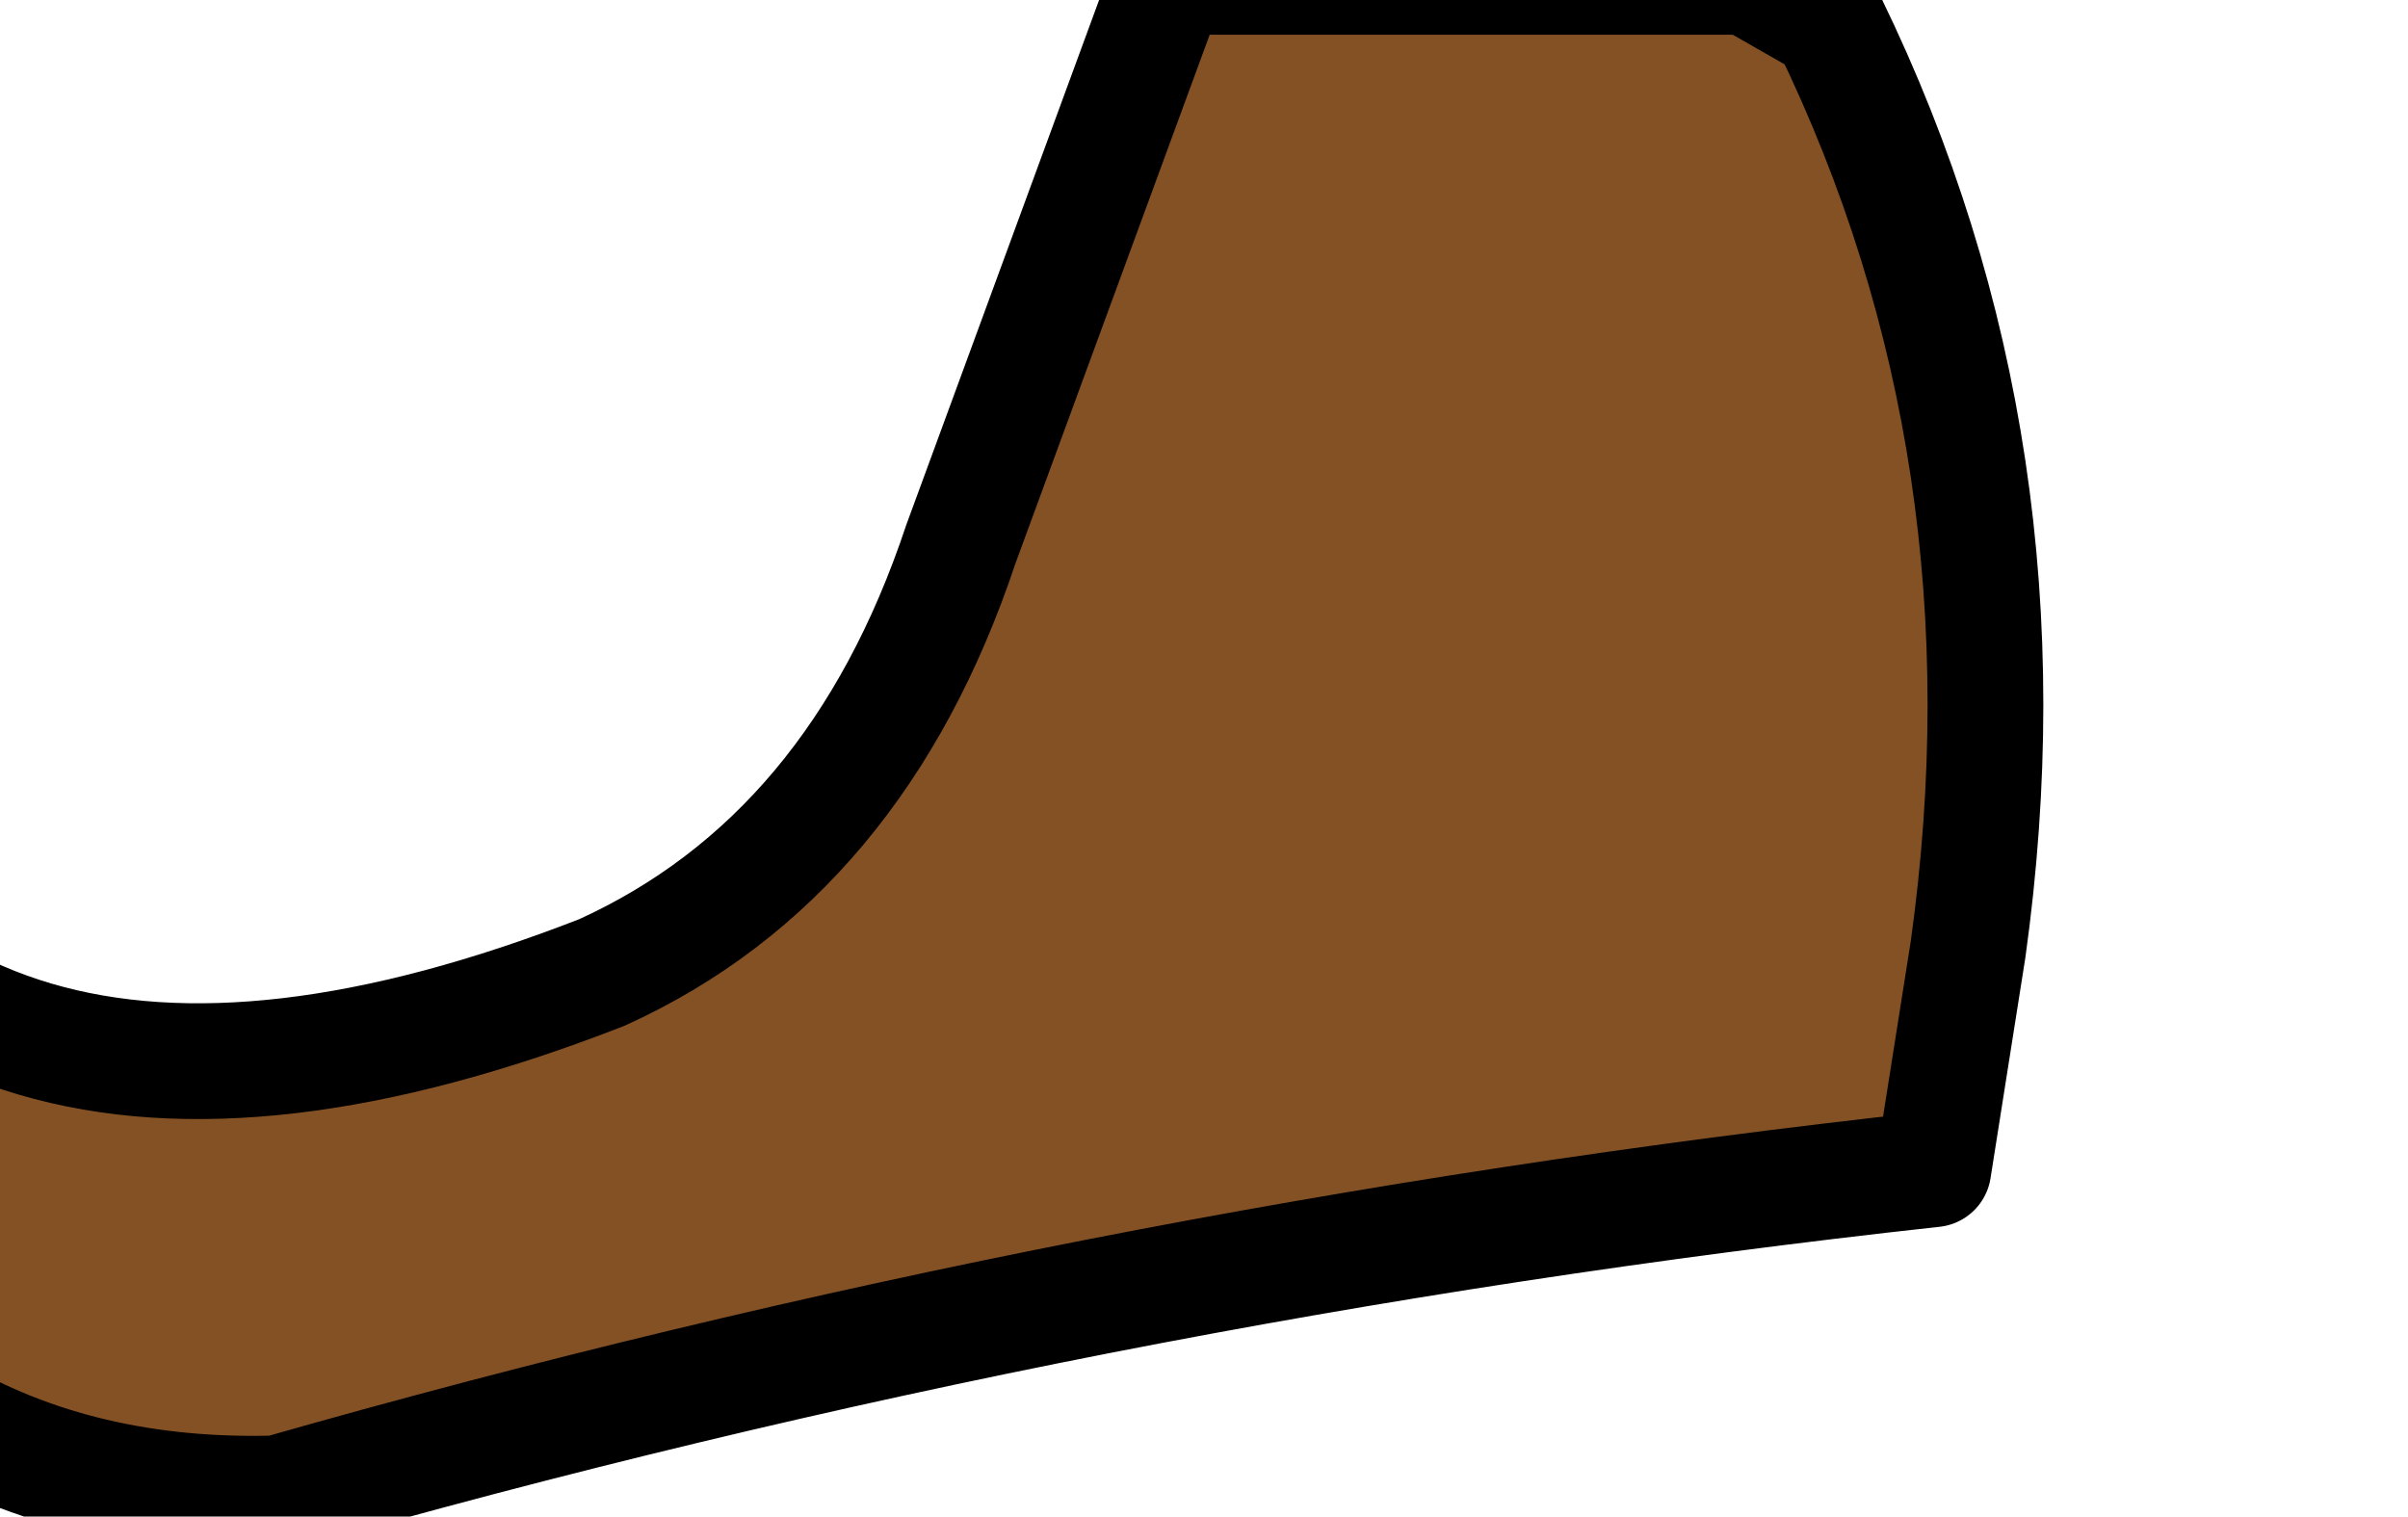 <?xml version="1.0" encoding="UTF-8" standalone="no"?>
<svg xmlns:xlink="http://www.w3.org/1999/xlink" height="6.55px" width="10.4px" xmlns="http://www.w3.org/2000/svg">
  <g transform="matrix(1.0, 0.0, 0.0, 1.0, 0.0, 0.0)">
    <path d="M7.55 -0.1 L7.9 0.1 Q8.8 1.95 8.5 4.1 L8.35 5.05 Q4.7 5.45 1.2 6.45 -0.5 6.5 -1.35 4.95 -2.15 3.55 -1.7 2.05 L-1.3 1.6 -1.0 1.55 -0.3 2.0 -0.45 2.1 -1.3 3.05 Q-0.35 5.35 2.6 4.2 3.7 3.7 4.15 2.35 L5.05 -0.1 7.55 -0.1" fill="#845125" fill-rule="evenodd" stroke="none"/>
    <path d="M7.55 -0.1 L7.9 0.1 Q8.8 1.95 8.5 4.1 L8.35 5.05 Q4.7 5.45 1.2 6.45 -0.5 6.5 -1.35 4.95 -2.15 3.55 -1.7 2.05 L-1.3 1.6 -1.0 1.55 -0.3 2.0 -0.45 2.1 -1.3 3.05 Q-0.35 5.35 2.6 4.2 3.7 3.7 4.15 2.35 L5.05 -0.1 7.55 -0.1 Z" fill="none" stroke="#000000" stroke-linecap="round" stroke-linejoin="round" stroke-width="0.5"/>
  </g>
</svg>
